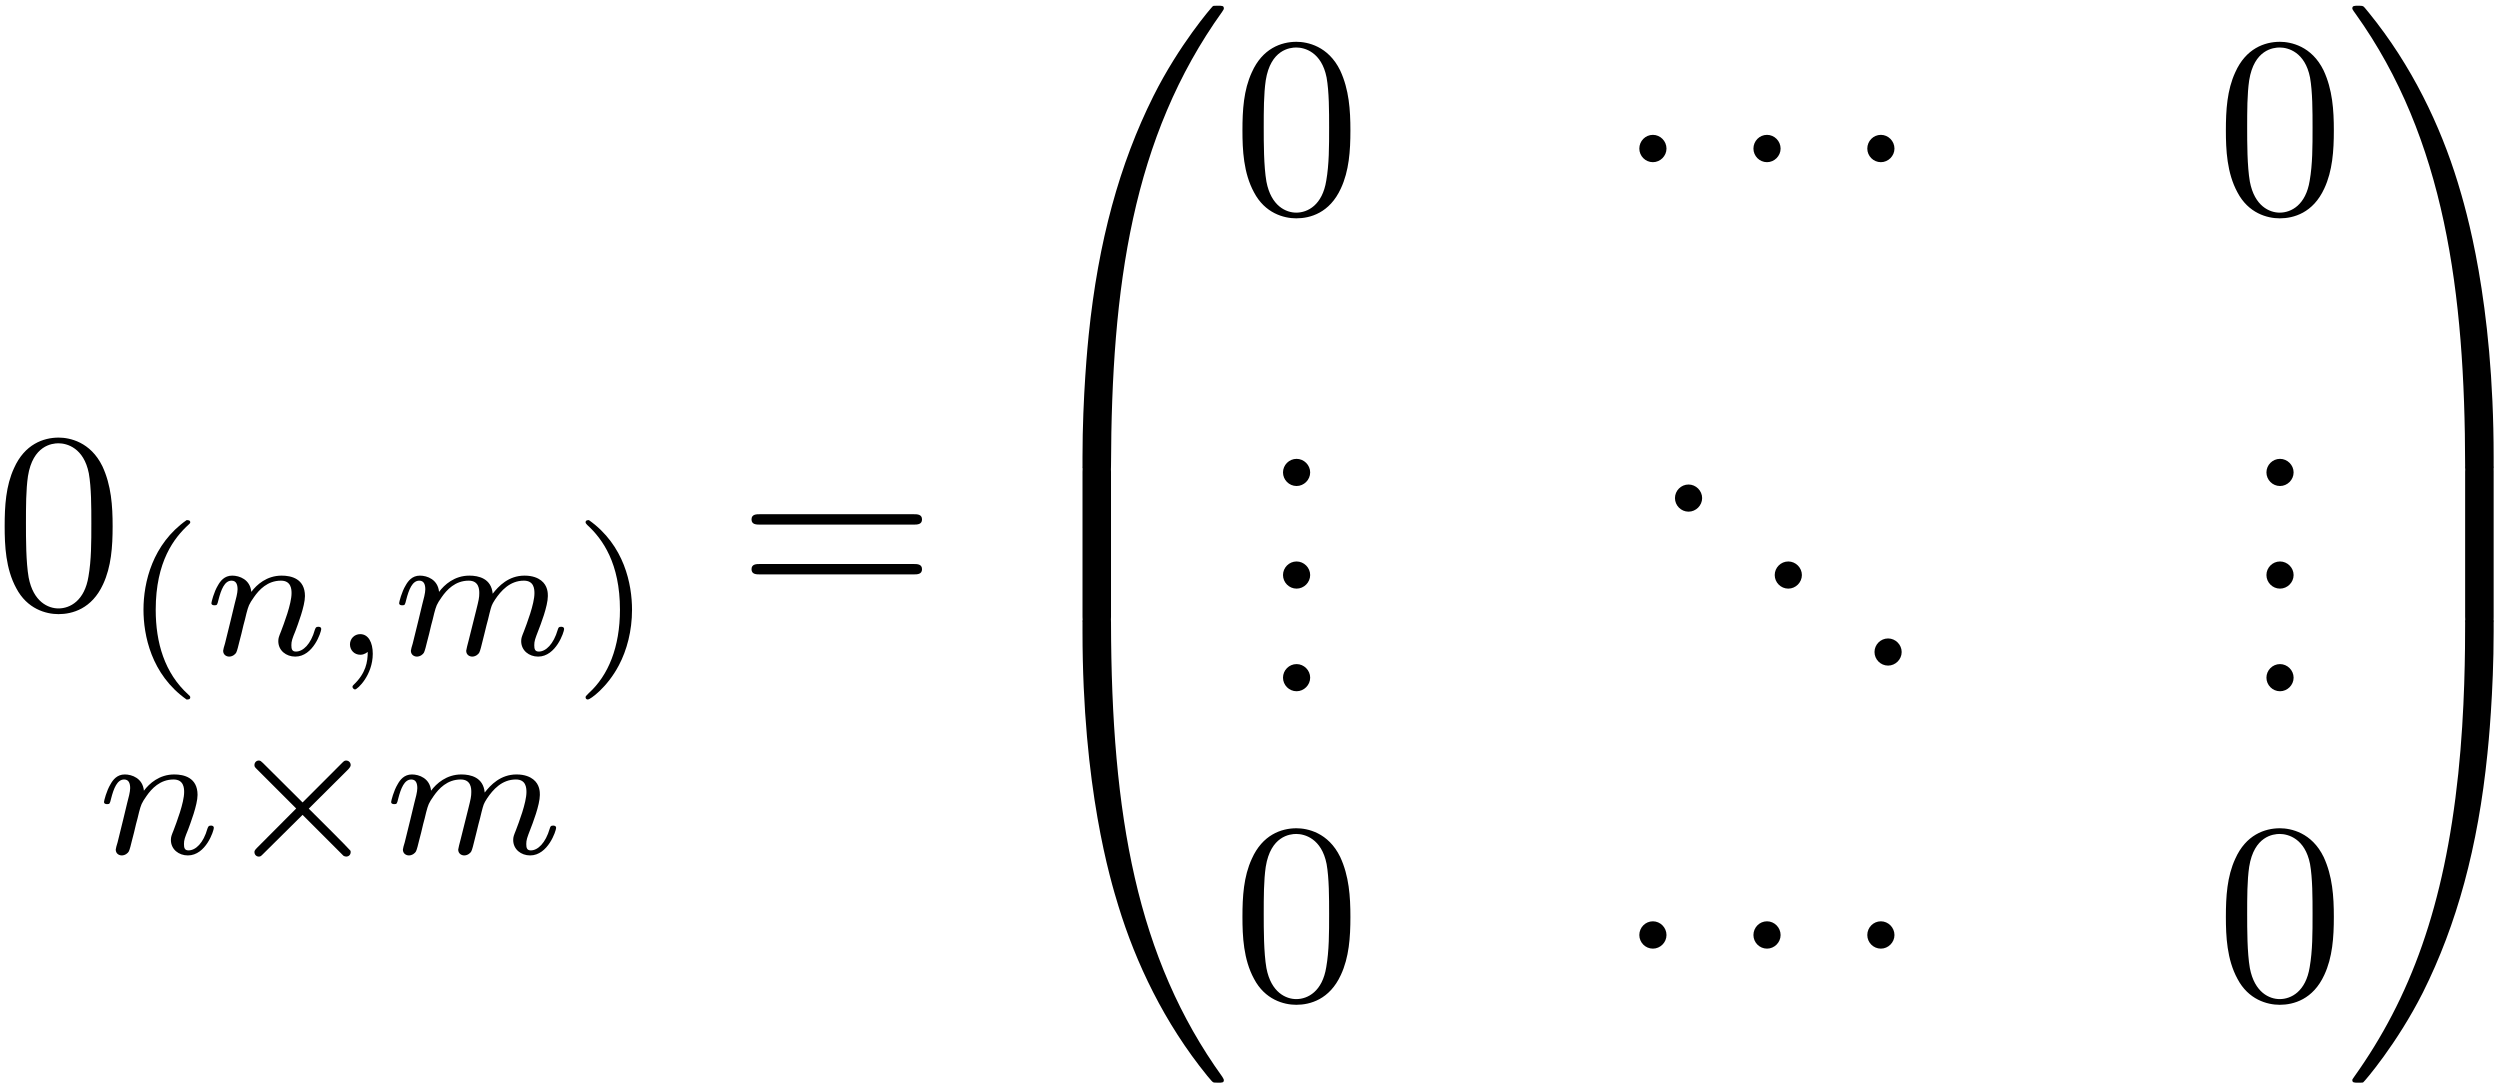 <?xml version="1.0" encoding="UTF-8"?>
<svg xmlns="http://www.w3.org/2000/svg" xmlns:xlink="http://www.w3.org/1999/xlink" width="233pt" height="101pt" viewBox="0 0 233 101" version="1.1"><!--latexit:AAAFX3jabVRbTBxVGP7PnG0L28IO0Ault6ksFezFpaUWqVWWUlqkLG1nFxYYus7O
nF0GZmfWmbOU7WaT82CoMfrgU2sfVEBTa4y3aGNM1JhaNcYQBaImRk2f+mJ8MCbG
NCaevYit6ZxM5r+c/z/f/50vE0+bhksDgWUkYM+q1Wu8Uf8UcVzDtob9qqONG9wL
+6mdjvrt+ATRqFsLaOblmOgLyX0kS/RgedO3FZVhx7YpQ2+JO9eua9p1f3PLA7v3
7N334MHDj3R2P953+szI6FmVJCZSaZqJ+K2MaS5VVfvEBv9QSN43SbLuCP+WDxn0
a6bquldrauvWb9i4qX4zExhmHraKrWZrWAWrZN6rW7Zu275D2nlfI1vL1rFq5mM1
rIFtYdvYdiZF46pLTMMiEc02bSecsnUSoQY1STTtEDUVN8lYSk1aRsLQVMrHDesq
JXysuKpNJh07Y+lHC4Ujrp1xNBIm07QRys9SoNW3/0BbJCSfOd6lhOTiRjmtaqQn
IPEFImJViw8dan94pDSGpaZItGQSd6hcMNfeEQ3JA8V5Rc+i78ijjw1zAlzqGFaS
iad4g2BXkef+DFU5XrmYmQ8eLdSVnKVjvp7jJ3pXfA4mSLkVz1Dislq2mdXFxEVF
t7VMili0iGC0NZCmYznVoYZmkrxXybiEY59Uk2SUmwWs7liuyFpeauIRXUrYDn8t
KhWjd1bk1JTrZlNxvjOl0nH3/7lC8F650QxNtI/lDCvNkVpa6aBExpSoLdFsmki6
4XBezCw3VM0xOFZJG1cdVaNcnd6CcE6GTs32s/WzA2wDqx8MyT0c4LIcjvgGh6LD
3JeN84QTk+gx1aTL/RAfrLGzuXSFosg2sk2D/balajZnWhkrd5hTOrgbe4Iz2W1o
BWGoTnYuVgjGtZhYewfBeonzOb3jnvHGzvbSWYtJ37hR0Dg1OILg9eiVS69M/MG2
8paTJj+2mwtvbrKjoCrrQFtPq8QXsKrC3T55opftKN3ijMIlyWcnNGdJSqGVK6Xy
uUAs12ztkVIt+bx0xKvESdKwcmnOt2NM570Sl+MuSdF0m7rcCEiKwmPKVNlX9H+N
UqSYvbuChxRi6SstOeipczGxbkWV/7E0PxXrgAqogQbwQwvsh0PQCyfhNMhwDvLw
FDwLF+FFeA1ehzfgTXgb3oX34Bp8AB/CZ/A5fAlfwdewAN/AIizDd/AD3IRb8Cv8
DrdRJapGEtqN2tBhFEQhFEFDaBidRQZy0HmURzPoafQcuoheQJfRS+gd9D76GN1A
C+hH9BP6Bd0UrgkfCZ8InwrXhRvCF8KC8L3ws3BL+E34U/hLuC38jT24Eou4Dtfj
JtyM9+IufAyPYA2P4zTO4hxm+AJ+Bj+PL+HLeBbP41fxFU/Ac9DTV7phAZX/DNNw
1+MZ+AfZHLqY-->
<defs>
<g>
<symbol overflow="visible" id="glyph0-0">
<path style="stroke:none;" d=""/>
</symbol>
<symbol overflow="visible" id="glyph0-1">
<path style="stroke:none;" d="M 11 -7.656 C 11 -9.562 10.875 -11.469 10.047 -13.25 C 8.938 -15.531 6.984 -15.922 5.969 -15.922 C 4.547 -15.922 2.797 -15.297 1.812 -13.078 C 1.047 -11.422 0.938 -9.562 0.938 -7.656 C 0.938 -5.859 1.031 -3.703 2.016 -1.891 C 3.031 0.047 4.781 0.531 5.953 0.531 C 7.25 0.531 9.062 0.031 10.109 -2.25 C 10.875 -3.891 11 -5.766 11 -7.656 Z M 5.953 0 C 5.016 0 3.609 -0.594 3.172 -2.891 C 2.922 -4.328 2.922 -6.531 2.922 -7.938 C 2.922 -9.469 2.922 -11.047 3.109 -12.328 C 3.562 -15.188 5.359 -15.391 5.953 -15.391 C 6.734 -15.391 8.312 -14.969 8.781 -12.594 C 9.016 -11.266 9.016 -9.438 9.016 -7.938 C 9.016 -6.141 9.016 -4.516 8.75 -2.984 C 8.391 -0.719 7.031 0 5.953 0 Z M 5.953 0 "/>
</symbol>
<symbol overflow="visible" id="glyph0-2">
<path style="stroke:none;" d="M 16.422 -7.812 C 16.781 -7.812 17.234 -7.812 17.234 -8.297 C 17.234 -8.781 16.781 -8.781 16.453 -8.781 L 2.125 -8.781 C 1.797 -8.781 1.344 -8.781 1.344 -8.297 C 1.344 -7.812 1.797 -7.812 2.156 -7.812 Z M 16.453 -3.172 C 16.781 -3.172 17.234 -3.172 17.234 -3.656 C 17.234 -4.141 16.781 -4.141 16.422 -4.141 L 2.156 -4.141 C 1.797 -4.141 1.344 -4.141 1.344 -3.656 C 1.344 -3.172 1.797 -3.172 2.125 -3.172 Z M 16.453 -3.172 "/>
</symbol>
<symbol overflow="visible" id="glyph0-3">
<path style="stroke:none;" d="M 4.594 -1.266 C 4.594 -1.953 4.016 -2.531 3.328 -2.531 C 2.625 -2.531 2.062 -1.953 2.062 -1.266 C 2.062 -0.578 2.625 0 3.328 0 C 4.016 0 4.594 -0.578 4.594 -1.266 Z M 4.594 -1.266 "/>
</symbol>
<symbol overflow="visible" id="glyph1-0">
<path style="stroke:none;" d=""/>
</symbol>
<symbol overflow="visible" id="glyph1-1">
<path style="stroke:none;" d="M 5.938 -12.547 C 2.766 -10.312 1.922 -6.766 1.922 -4.203 C 1.922 -1.844 2.625 1.828 5.938 4.172 C 6.078 4.172 6.281 4.172 6.281 3.969 C 6.281 3.859 6.219 3.828 6.109 3.719 C 3.875 1.703 3.062 -1.141 3.062 -4.188 C 3.062 -8.703 4.781 -10.906 6.156 -12.156 C 6.219 -12.219 6.281 -12.266 6.281 -12.344 C 6.281 -12.547 6.078 -12.547 5.938 -12.547 Z M 5.938 -12.547 "/>
</symbol>
<symbol overflow="visible" id="glyph1-2">
<path style="stroke:none;" d="M 1.5 -12.547 C 1.391 -12.547 1.188 -12.547 1.188 -12.344 C 1.188 -12.266 1.234 -12.219 1.344 -12.094 C 2.781 -10.781 4.391 -8.516 4.391 -4.203 C 4.391 -0.703 3.297 1.938 1.484 3.578 C 1.203 3.859 1.188 3.875 1.188 3.969 C 1.188 4.047 1.234 4.172 1.406 4.172 C 1.609 4.172 3.203 3.062 4.297 0.969 C 5.031 -0.422 5.516 -2.219 5.516 -4.188 C 5.516 -6.547 4.812 -10.203 1.5 -12.547 Z M 1.5 -12.547 "/>
</symbol>
<symbol overflow="visible" id="glyph2-0">
<path style="stroke:none;" d=""/>
</symbol>
<symbol overflow="visible" id="glyph2-1">
<path style="stroke:none;" d="M 2.047 -1.047 C 1.969 -0.844 1.875 -0.422 1.875 -0.375 C 1.875 0 2.172 0.172 2.438 0.172 C 2.75 0.172 3.016 -0.047 3.094 -0.203 C 3.172 -0.344 3.312 -0.891 3.391 -1.234 C 3.484 -1.562 3.672 -2.328 3.766 -2.75 C 3.859 -3.109 3.969 -3.484 4.047 -3.859 C 4.234 -4.547 4.266 -4.688 4.75 -5.375 C 5.219 -6.047 6 -6.906 7.266 -6.906 C 8.234 -6.906 8.25 -6.062 8.25 -5.734 C 8.25 -4.734 7.531 -2.875 7.266 -2.172 C 7.078 -1.703 7.016 -1.562 7.016 -1.266 C 7.016 -0.391 7.75 0.172 8.594 0.172 C 10.281 0.172 11.016 -2.141 11.016 -2.391 C 11.016 -2.609 10.797 -2.609 10.75 -2.609 C 10.516 -2.609 10.5 -2.516 10.422 -2.328 C 10.047 -0.984 9.328 -0.297 8.656 -0.297 C 8.297 -0.297 8.234 -0.531 8.234 -0.891 C 8.234 -1.266 8.312 -1.484 8.625 -2.25 C 8.812 -2.766 9.5 -4.531 9.5 -5.469 C 9.5 -7.094 8.219 -7.375 7.328 -7.375 C 5.938 -7.375 5 -6.531 4.5 -5.859 C 4.391 -7.016 3.391 -7.375 2.719 -7.375 C 1.984 -7.375 1.609 -6.859 1.391 -6.469 C 1.016 -5.859 0.781 -4.906 0.781 -4.812 C 0.781 -4.609 1.016 -4.609 1.078 -4.609 C 1.312 -4.609 1.328 -4.656 1.438 -5.109 C 1.688 -6.094 2.016 -6.906 2.656 -6.906 C 3.094 -6.906 3.219 -6.547 3.219 -6.094 C 3.219 -5.766 3.062 -5.156 2.938 -4.703 C 2.828 -4.25 2.656 -3.562 2.578 -3.203 Z M 2.047 -1.047 "/>
</symbol>
<symbol overflow="visible" id="glyph2-2">
<path style="stroke:none;" d="M 3.531 -0.266 C 3.531 0.656 3.359 1.719 2.219 2.797 C 2.156 2.859 2.109 2.906 2.109 3 C 2.109 3.109 2.25 3.234 2.344 3.234 C 2.578 3.234 4 1.891 4 -0.094 C 4 -1.141 3.594 -1.922 2.828 -1.922 C 2.281 -1.922 1.875 -1.484 1.875 -0.969 C 1.875 -0.438 2.266 0 2.844 0 C 3.25 0 3.516 -0.266 3.531 -0.266 Z M 3.531 -0.266 "/>
</symbol>
<symbol overflow="visible" id="glyph2-3">
<path style="stroke:none;" d="M 7.266 -1.359 C 7.172 -1.016 7.031 -0.453 7.031 -0.375 C 7.031 0 7.328 0.172 7.594 0.172 C 7.906 0.172 8.172 -0.047 8.25 -0.203 C 8.328 -0.344 8.469 -0.891 8.547 -1.234 C 8.641 -1.562 8.812 -2.328 8.922 -2.75 C 9.016 -3.109 9.125 -3.484 9.203 -3.859 C 9.391 -4.578 9.391 -4.625 9.719 -5.141 C 10.266 -5.953 11.094 -6.906 12.406 -6.906 C 13.344 -6.906 13.391 -6.141 13.391 -5.734 C 13.391 -4.734 12.672 -2.875 12.406 -2.172 C 12.219 -1.703 12.156 -1.562 12.156 -1.266 C 12.156 -0.391 12.891 0.172 13.734 0.172 C 15.406 0.172 16.156 -2.141 16.156 -2.391 C 16.156 -2.609 15.938 -2.609 15.875 -2.609 C 15.641 -2.609 15.625 -2.516 15.562 -2.328 C 15.172 -0.984 14.453 -0.297 13.797 -0.297 C 13.438 -0.297 13.375 -0.531 13.375 -0.891 C 13.375 -1.266 13.453 -1.484 13.75 -2.25 C 13.953 -2.766 14.641 -4.531 14.641 -5.469 C 14.641 -5.734 14.641 -6.438 14.016 -6.922 C 13.734 -7.141 13.25 -7.375 12.469 -7.375 C 10.969 -7.375 10.047 -6.391 9.5 -5.688 C 9.375 -7.109 8.188 -7.375 7.328 -7.375 C 5.938 -7.375 5 -6.531 4.5 -5.859 C 4.391 -7.016 3.391 -7.375 2.719 -7.375 C 1.984 -7.375 1.609 -6.859 1.391 -6.469 C 1.016 -5.859 0.781 -4.906 0.781 -4.812 C 0.781 -4.609 1.016 -4.609 1.078 -4.609 C 1.312 -4.609 1.328 -4.656 1.438 -5.109 C 1.688 -6.094 2.016 -6.906 2.656 -6.906 C 3.094 -6.906 3.219 -6.547 3.219 -6.094 C 3.219 -5.766 3.062 -5.156 2.938 -4.703 C 2.828 -4.25 2.656 -3.562 2.578 -3.203 L 2.047 -1.047 C 1.969 -0.844 1.875 -0.422 1.875 -0.375 C 1.875 0 2.172 0.172 2.438 0.172 C 2.75 0.172 3.016 -0.047 3.094 -0.203 C 3.172 -0.344 3.312 -0.891 3.391 -1.234 C 3.484 -1.562 3.672 -2.328 3.766 -2.75 C 3.859 -3.109 3.969 -3.484 4.047 -3.859 C 4.234 -4.547 4.266 -4.688 4.75 -5.375 C 5.219 -6.047 6 -6.906 7.266 -6.906 C 8.234 -6.906 8.25 -6.062 8.25 -5.734 C 8.25 -5.328 8.203 -5.109 7.969 -4.172 Z M 7.266 -1.359 "/>
</symbol>
<symbol overflow="visible" id="glyph3-0">
<path style="stroke:none;" d=""/>
</symbol>
<symbol overflow="visible" id="glyph3-1">
<path style="stroke:none;" d="M 11.719 -7.844 C 11.891 -8.031 11.953 -8.141 11.953 -8.25 C 11.953 -8.516 11.734 -8.672 11.547 -8.672 C 11.375 -8.672 11.328 -8.625 11.125 -8.422 L 7.469 -4.766 L 3.781 -8.438 C 3.609 -8.594 3.547 -8.672 3.391 -8.672 C 3.156 -8.672 2.984 -8.484 2.984 -8.25 C 2.984 -8.094 3.031 -8.047 3.234 -7.844 L 6.875 -4.203 L 3.234 -0.547 C 3 -0.312 2.984 -0.234 2.984 -0.141 C 2.984 0.094 3.156 0.281 3.391 0.281 C 3.547 0.281 3.594 0.234 3.781 0.047 L 7.469 -3.609 L 11.281 0.203 C 11.359 0.25 11.453 0.281 11.547 0.281 C 11.734 0.281 11.953 0.141 11.953 -0.141 C 11.953 -0.266 11.922 -0.297 11.859 -0.344 C 11.828 -0.422 8.578 -3.672 8.047 -4.188 Z M 11.719 -7.844 "/>
</symbol>
<symbol overflow="visible" id="glyph4-0">
<path style="stroke:none;" d=""/>
</symbol>
<symbol overflow="visible" id="glyph4-1">
<path style="stroke:none;" d="M 8.938 42.312 C 9.469 42.312 9.609 42.312 9.609 41.984 C 9.656 25.219 11.594 11.312 19.969 -0.375 C 20.125 -0.594 20.125 -0.641 20.125 -0.688 C 20.125 -0.938 19.969 -0.938 19.578 -0.938 C 19.203 -0.938 19.156 -0.938 19.094 -0.891 C 19 -0.812 15.969 2.672 13.562 7.484 C 10.406 13.797 8.422 21.031 7.531 29.734 C 7.453 30.484 6.953 35.453 6.953 41.125 L 6.953 42.047 C 6.984 42.312 7.125 42.312 7.625 42.312 Z M 8.938 42.312 "/>
</symbol>
<symbol overflow="visible" id="glyph4-2">
<path style="stroke:none;" d="M 9.609 0.406 C 9.609 -0.219 9.594 -0.234 8.938 -0.234 L 7.625 -0.234 C 6.984 -0.234 6.953 -0.219 6.953 0.406 L 6.953 13.938 C 6.953 14.562 6.984 14.578 7.625 14.578 L 8.938 14.578 C 9.594 14.578 9.609 14.562 9.609 13.938 Z M 9.609 0.406 "/>
</symbol>
<symbol overflow="visible" id="glyph4-3">
<path style="stroke:none;" d="M 7.625 -1.188 C 7.125 -1.188 6.984 -1.188 6.953 -0.938 L 6.953 0 C 6.953 14.609 9.562 23.172 10.297 25.578 C 11.922 30.891 14.578 36.484 18.578 41.406 C 18.938 41.828 19.031 41.953 19.125 42 C 19.172 42.031 19.203 42.047 19.578 42.047 C 19.969 42.047 20.125 42.047 20.125 41.812 C 20.125 41.766 20.125 41.719 19.984 41.5 C 12.031 30.453 9.641 17.172 9.609 -0.859 C 9.609 -1.188 9.469 -1.188 8.938 -1.188 Z M 7.625 -1.188 "/>
</symbol>
<symbol overflow="visible" id="glyph4-4">
<path style="stroke:none;" d="M 13.938 41.125 C 13.938 26.516 11.328 17.953 10.594 15.531 C 8.969 10.234 6.312 4.641 2.312 -0.281 C 1.953 -0.719 1.859 -0.844 1.766 -0.891 C 1.719 -0.906 1.703 -0.938 1.312 -0.938 C 0.953 -0.938 0.766 -0.938 0.766 -0.688 C 0.766 -0.641 0.766 -0.594 1.078 -0.172 C 9.391 11.453 11.266 25.797 11.281 41.984 C 11.281 42.312 11.422 42.312 11.953 42.312 L 13.266 42.312 C 13.766 42.312 13.906 42.312 13.938 42.047 Z M 13.938 41.125 "/>
</symbol>
<symbol overflow="visible" id="glyph4-5">
<path style="stroke:none;" d="M 13.938 0.406 C 13.938 -0.219 13.906 -0.234 13.266 -0.234 L 11.953 -0.234 C 11.312 -0.234 11.281 -0.219 11.281 0.406 L 11.281 13.938 C 11.281 14.562 11.312 14.578 11.953 14.578 L 13.266 14.578 C 13.906 14.578 13.938 14.562 13.938 13.938 Z M 13.938 0.406 "/>
</symbol>
<symbol overflow="visible" id="glyph4-6">
<path style="stroke:none;" d="M 13.938 -0.938 C 13.906 -1.188 13.766 -1.188 13.266 -1.188 L 11.953 -1.188 C 11.422 -1.188 11.281 -1.188 11.281 -0.859 C 11.281 1.609 11.266 7.297 10.641 13.25 C 9.344 25.609 6.172 34.156 0.938 41.5 C 0.766 41.719 0.766 41.766 0.766 41.812 C 0.766 42.047 0.953 42.047 1.312 42.047 C 1.703 42.047 1.75 42.047 1.797 42 C 1.891 41.938 4.922 38.438 7.344 33.641 C 10.5 27.328 12.484 20.078 13.359 11.375 C 13.438 10.641 13.938 5.672 13.938 0 Z M 13.938 -0.938 "/>
</symbol>
<symbol overflow="visible" id="glyph5-0">
<path style="stroke:none;" d=""/>
</symbol>
<symbol overflow="visible" id="glyph5-1">
<path style="stroke:none;" d="M 4.594 -5.969 C 4.594 -6.672 4.016 -7.25 3.328 -7.25 C 2.625 -7.25 2.062 -6.672 2.062 -5.969 C 2.062 -5.281 2.625 -4.703 3.328 -4.703 C 4.016 -4.703 4.594 -5.281 4.594 -5.969 Z M 4.594 -5.969 "/>
</symbol>
</g>
</defs>
<g id="surface1">
<g style="fill:rgb(0%,0%,0%);fill-opacity:1;">
  <use xlink:href="#glyph0-1" x="-0.503" y="56.706"/>
</g>
<g style="fill:rgb(0%,0%,0%);fill-opacity:1;">
  <use xlink:href="#glyph1-1" x="11.451" y="61.023"/>
</g>
<g style="fill:rgb(0%,0%,0%);fill-opacity:1;">
  <use xlink:href="#glyph2-1" x="18.922" y="61.023"/>
  <use xlink:href="#glyph2-2" x="30.742" y="61.023"/>
  <use xlink:href="#glyph2-3" x="36.419" y="61.023"/>
</g>
<g style="fill:rgb(0%,0%,0%);fill-opacity:1;">
  <use xlink:href="#glyph1-2" x="53.389" y="61.023"/>
</g>
<g style="fill:rgb(0%,0%,0%);fill-opacity:1;">
  <use xlink:href="#glyph2-1" x="8.912" y="79.554"/>
</g>
<g style="fill:rgb(0%,0%,0%);fill-opacity:1;">
  <use xlink:href="#glyph3-1" x="20.73" y="79.554"/>
</g>
<g style="fill:rgb(0%,0%,0%);fill-opacity:1;">
  <use xlink:href="#glyph2-3" x="35.674" y="79.554"/>
</g>
<g style="fill:rgb(0%,0%,0%);fill-opacity:1;">
  <use xlink:href="#glyph0-2" x="68.698" y="56.706"/>
</g>
<g style="fill:rgb(0%,0%,0%);fill-opacity:1;">
  <use xlink:href="#glyph4-1" x="93.937" y="1.472"/>
</g>
<g style="fill:rgb(0%,0%,0%);fill-opacity:1;">
  <use xlink:href="#glyph4-2" x="93.937" y="43.556"/>
</g>
<g style="fill:rgb(0%,0%,0%);fill-opacity:1;">
  <use xlink:href="#glyph4-3" x="93.937" y="58.859"/>
</g>
<g style="fill:rgb(0%,0%,0%);fill-opacity:1;">
  <use xlink:href="#glyph0-1" x="114.858" y="19.818"/>
</g>
<g style="fill:rgb(0%,0%,0%);fill-opacity:1;">
  <use xlink:href="#glyph5-1" x="150.723" y="19.818"/>
  <use xlink:href="#glyph5-1" x="161.358" y="19.818"/>
</g>
<g style="fill:rgb(0%,0%,0%);fill-opacity:1;">
  <use xlink:href="#glyph5-1" x="171.97" y="19.818"/>
</g>
<g style="fill:rgb(0%,0%,0%);fill-opacity:1;">
  <use xlink:href="#glyph0-1" x="206.514" y="19.818"/>
</g>
<g style="fill:rgb(0%,0%,0%);fill-opacity:1;">
  <use xlink:href="#glyph0-3" x="117.514" y="45.296"/>
</g>
<g style="fill:rgb(0%,0%,0%);fill-opacity:1;">
  <use xlink:href="#glyph0-3" x="117.514" y="54.86"/>
</g>
<g style="fill:rgb(0%,0%,0%);fill-opacity:1;">
  <use xlink:href="#glyph0-3" x="117.514" y="64.424"/>
</g>
<g style="fill:rgb(0%,0%,0%);fill-opacity:1;">
  <use xlink:href="#glyph0-3" x="154.045" y="47.687"/>
</g>
<g style="fill:rgb(0%,0%,0%);fill-opacity:1;">
  <use xlink:href="#glyph0-3" x="163.342" y="54.86"/>
</g>
<g style="fill:rgb(0%,0%,0%);fill-opacity:1;">
  <use xlink:href="#glyph0-3" x="172.642" y="62.034"/>
</g>
<g style="fill:rgb(0%,0%,0%);fill-opacity:1;">
  <use xlink:href="#glyph0-3" x="209.17" y="45.296"/>
</g>
<g style="fill:rgb(0%,0%,0%);fill-opacity:1;">
  <use xlink:href="#glyph0-3" x="209.17" y="54.86"/>
</g>
<g style="fill:rgb(0%,0%,0%);fill-opacity:1;">
  <use xlink:href="#glyph0-3" x="209.17" y="64.424"/>
</g>
<g style="fill:rgb(0%,0%,0%);fill-opacity:1;">
  <use xlink:href="#glyph0-1" x="114.858" y="93.116"/>
</g>
<g style="fill:rgb(0%,0%,0%);fill-opacity:1;">
  <use xlink:href="#glyph5-1" x="150.723" y="93.116"/>
  <use xlink:href="#glyph5-1" x="161.358" y="93.116"/>
</g>
<g style="fill:rgb(0%,0%,0%);fill-opacity:1;">
  <use xlink:href="#glyph5-1" x="171.97" y="93.116"/>
</g>
<g style="fill:rgb(0%,0%,0%);fill-opacity:1;">
  <use xlink:href="#glyph0-1" x="206.514" y="93.116"/>
</g>
<g style="fill:rgb(0%,0%,0%);fill-opacity:1;">
  <use xlink:href="#glyph4-4" x="218.47" y="1.472"/>
</g>
<g style="fill:rgb(0%,0%,0%);fill-opacity:1;">
  <use xlink:href="#glyph4-5" x="218.47" y="43.556"/>
</g>
<g style="fill:rgb(0%,0%,0%);fill-opacity:1;">
  <use xlink:href="#glyph4-6" x="218.47" y="58.859"/>
</g>
</g>
</svg>
